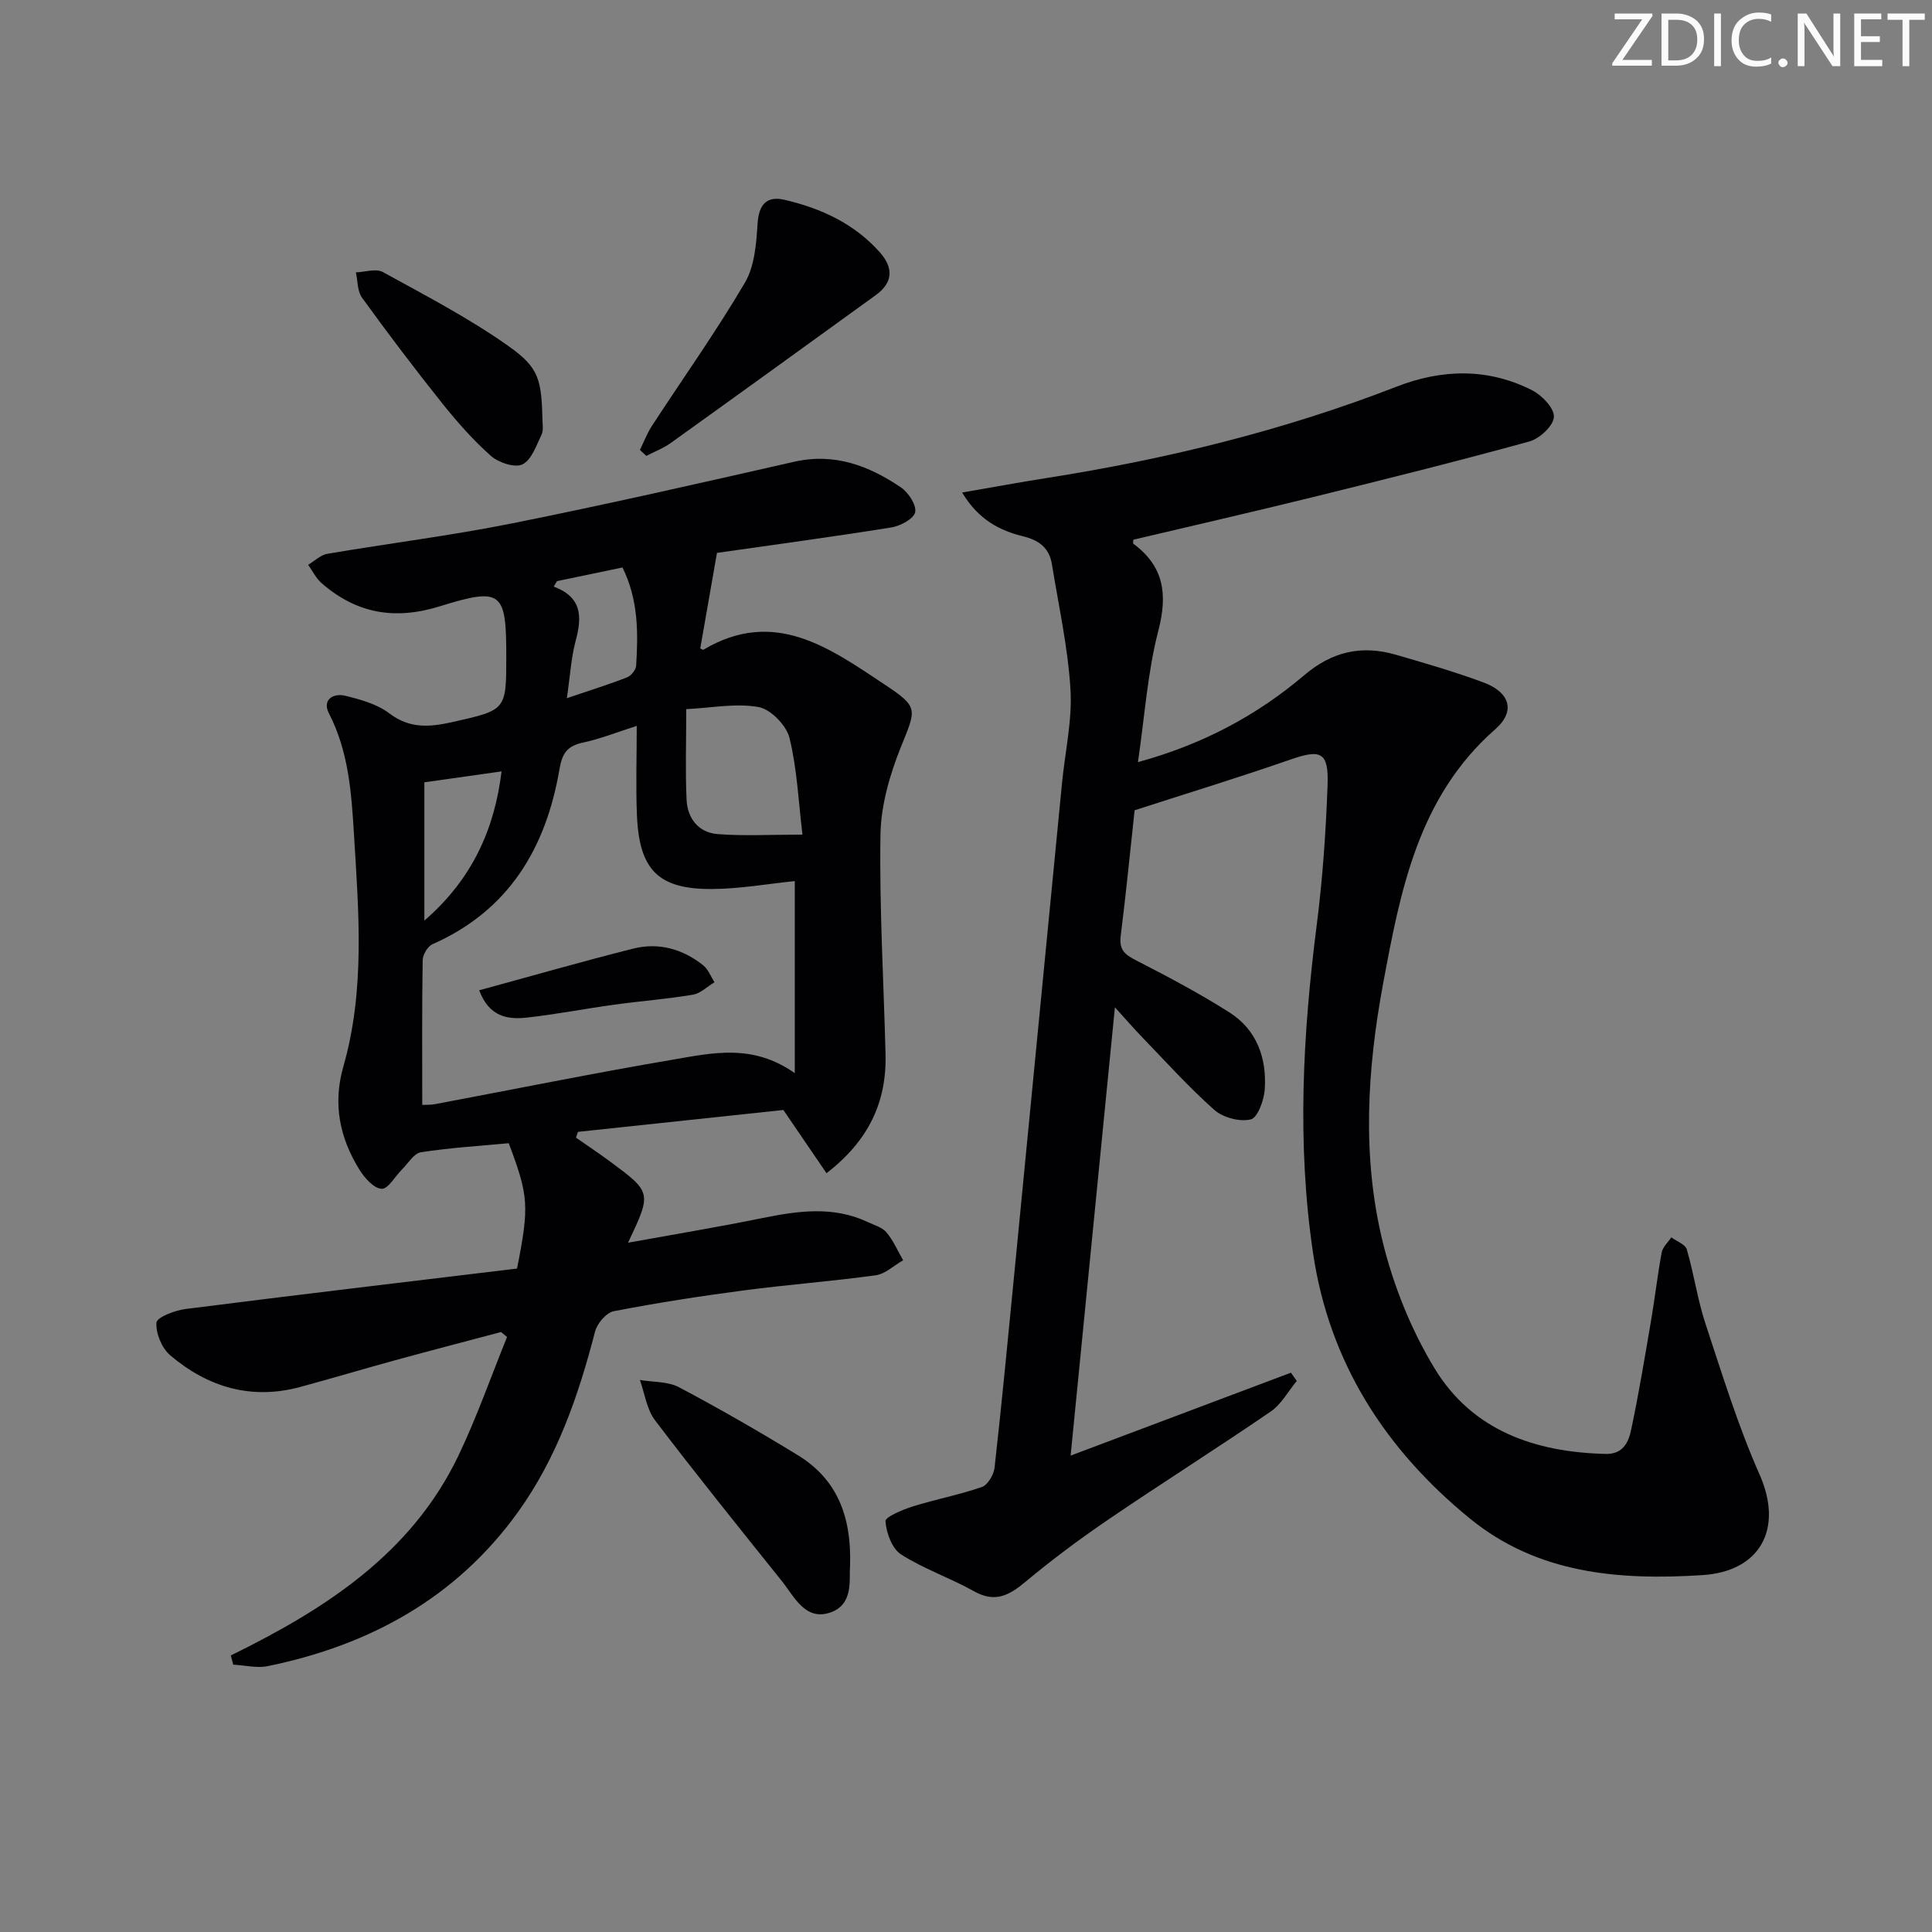 <svg enable-background="new 0 0 400 400" viewBox="0 0 400 400" xmlns="http://www.w3.org/2000/svg"><rect x="0" y="0" width="400" height="400" fill="#808080" stroke="none"/><g fill="#fafbfa"><path d="m342.2 3.2-6.3 9.2h6.1v1.2h-8.2v-.5l6.2-9.1h-5.7v-1.2h7.8v.4z"/><path d="m344 13.7v-10.9h3.1c1.6 0 3 .5 4.1 1.4 1.1 1 1.6 2.2 1.6 3.9s-.5 3-1.6 4-2.5 1.5-4.2 1.5h-3zm1.4-9.6v8.4h1.6c1.4 0 2.5-.4 3.2-1.1.8-.8 1.2-1.8 1.2-3.2s-.4-2.4-1.2-3.1-1.8-1-3.1-1z"/><path d="m356.3 2.8v10.9h-1.4v-10.9z"/><path d="m366.6 13.2c-.8.4-1.8.6-3 .6-1.6 0-2.8-.5-3.7-1.5s-1.4-2.3-1.4-3.9c0-1.7.5-3.2 1.6-4.2s2.4-1.6 4-1.6c1 0 1.9.1 2.6.4v1.5c-.8-.4-1.6-.6-2.6-.6-1.2 0-2.2.4-3 1.2s-1.1 1.9-1.1 3.3c0 1.3.4 2.3 1.1 3.1s1.6 1.1 2.8 1.1c1.1 0 2-.2 2.8-.7v1.3z"/><path d="m368.2 13c0-.3.1-.5.3-.6.2-.2.4-.3.6-.3.3 0 .5.1.7.3s.3.4.3.6-.1.5-.3.6c-.2.2-.4.3-.7.3s-.5-.1-.6-.3c-.2-.2-.3-.4-.3-.6z"/><path d="m381.1 13.7h-1.7l-5.5-8.4c-.2-.2-.3-.5-.4-.7 0 .2.1.8.1 1.5v7.6h-1.4v-10.9h1.8l5.3 8.3c.3.4.4.6.4.8 0-.3-.1-.8-.1-1.6v-7.5h1.4v10.9z"/><path d="m389.7 13.7h-5.8v-10.9h5.6v1.2h-4.2v3.5h3.9v1.2h-3.9v3.7h4.4z"/><path d="m398.4 4.1h-3.1v9.6h-1.4v-9.6h-3.1v-1.3h7.7v1.3z"/></g><path d="m47.79 342.74c19.49-9.56 37.36-21.02 47.09-41.3 3.83-7.99 6.76-16.41 10.1-24.63-.41-.34-.82-.69-1.24-1.03-7.31 1.94-14.63 3.85-21.92 5.84-6.56 1.8-13.08 3.75-19.65 5.53-10.15 2.76-19.14.05-26.92-6.54-1.74-1.47-3.01-4.55-2.86-6.77.08-1.11 3.8-2.54 6-2.82 23.01-2.93 46.05-5.65 68.66-8.38 2.56-13 2.4-14.99-1.72-25.95-6.07.57-12.17.94-18.19 1.87-1.45.23-2.64 2.3-3.91 3.56-1.43 1.42-2.88 4.07-4.21 4.01-1.6-.08-3.5-2.2-4.56-3.89-4.12-6.61-5.6-13.64-3.37-21.43 4.52-15.8 3.18-31.9 2.2-48.01-.53-8.69-1.1-17.17-5.2-25.13-1.43-2.78.9-4.23 3.39-3.62 3.18.78 6.62 1.73 9.15 3.66 4.26 3.24 8.47 2.81 13.11 1.77 11.06-2.49 11.08-2.42 11.08-13.58 0-13.36-.88-14.38-13.7-10.39-9.4 2.93-17.31 1.52-24.54-4.78-1.15-1-1.87-2.52-2.78-3.79 1.32-.79 2.56-2.04 3.97-2.28 12.76-2.17 25.62-3.77 38.3-6.31 19.52-3.91 38.94-8.34 58.36-12.75 8.34-1.89 15.44.82 22.07 5.29 1.55 1.05 3.25 3.6 2.98 5.13-.23 1.34-3.03 2.87-4.87 3.17-12.43 1.99-24.92 3.67-36.17 5.28-1.2 6.87-2.33 13.31-3.46 19.78.15.06.53.35.69.25 14.64-8.69 26.09-.35 37.51 7.24 7.11 4.72 6.5 5.05 3.34 12.92-2.3 5.73-4.14 12.08-4.23 18.19-.24 15.13.67 30.27 1.05 45.42.25 9.94-3.52 17.91-12.22 24.63-3.03-4.45-5.69-8.34-8.93-13.09-13.59 1.45-28.06 2.99-42.53 4.53-.14.4-.27.8-.41 1.2 2.32 1.62 4.68 3.18 6.95 4.86 8.76 6.47 8.75 6.48 3.83 16.89 9.6-1.74 18.66-3.24 27.65-5.07 7.43-1.51 14.77-2.6 21.98.79 1.35.64 3 1.09 3.89 2.16 1.42 1.69 2.31 3.81 3.43 5.75-1.88 1.07-3.67 2.83-5.66 3.11-9.05 1.25-18.17 1.93-27.23 3.12-9.04 1.19-18.07 2.59-27.02 4.32-1.54.3-3.43 2.53-3.87 4.21-3.43 13.29-7.89 26.17-15.96 37.38-12.78 17.76-30.68 27.56-51.78 31.89-2.27.47-4.78-.18-7.17-.3-.18-.64-.34-1.27-.5-1.91zm116.76-120.56c0-14.2 0-27.46 0-39.76-5.45.55-11.27 1.6-17.1 1.64-11.14.08-15.11-3.94-15.58-15.27-.25-5.9-.04-11.82-.04-18.5-4.22 1.34-7.59 2.7-11.08 3.44-3.23.69-4.34 2.11-4.92 5.53-2.78 16.28-10.45 29.23-26.27 36.22-1.01.44-2.03 2.17-2.05 3.32-.16 9.92-.09 19.84-.09 29.96.72-.04 1.71.02 2.66-.16 16.43-3.09 32.81-6.42 49.29-9.22 8.08-1.38 16.46-3.36 25.18 2.8zm1.59-49.38c-.81-6.71-1.1-13.52-2.68-20.01-.64-2.6-3.88-5.94-6.39-6.4-4.69-.85-9.72.17-14.99.43 0 6.88-.21 12.84.07 18.78.18 3.85 2.49 6.79 6.43 7.09 5.39.42 10.86.11 17.56.11zm-78.28-10.83v28.63c10-8.65 14.55-19.08 15.98-30.89-5.59.79-10.62 1.5-15.98 2.26zm27.45-41.65c-.22.38-.43.75-.65 1.13 5.92 2.23 5.83 6.34 4.53 11.2-.95 3.58-1.16 7.35-1.83 11.9 4.73-1.6 8.65-2.82 12.46-4.31.85-.33 1.84-1.56 1.89-2.44.41-6.78.49-13.56-2.83-20.31-4.62.96-9.09 1.9-13.57 2.83z" fill="#010104"/><path d="m234.91 167.76c-.87 7.99-1.76 17.07-2.89 26.12-.37 2.96 1.11 3.89 3.42 5.07 6.48 3.32 12.94 6.75 19.08 10.65 5.68 3.6 7.77 9.45 7.33 15.95-.15 2.24-1.47 5.87-2.89 6.21-2.28.55-5.74-.37-7.55-1.97-5.34-4.73-10.14-10.09-15.11-15.23-1.6-1.66-3.11-3.41-5.47-6.01-3.09 31.31-6.08 61.55-9.17 92.82 15.62-5.88 30.62-11.53 45.61-17.17.4.57.81 1.14 1.21 1.71-1.78 2.14-3.18 4.82-5.39 6.33-11.1 7.61-22.5 14.79-33.63 22.37-5.9 4.02-11.65 8.3-17.13 12.87-3.39 2.83-6.31 4.43-10.66 1.98-4.92-2.76-10.38-4.61-15.11-7.63-1.88-1.2-3.06-4.46-3.23-6.87-.06-.91 3.55-2.4 5.66-3.07 4.72-1.48 9.63-2.4 14.29-4.02 1.22-.42 2.46-2.53 2.63-3.98 1.47-13.04 2.71-26.11 3.99-39.17 1.91-19.5 3.79-39.01 5.69-58.51 1.43-14.73 2.86-29.45 4.3-44.18.63-6.45 2.13-12.94 1.74-19.32-.53-8.69-2.45-17.29-3.85-25.92-.54-3.31-2.61-4.93-5.91-5.74-4.86-1.2-9.27-3.4-12.67-9.08 6.27-1.08 11.84-2.11 17.42-2.99 24.83-3.9 49.11-9.83 72.59-18.95 9.37-3.64 18.9-3.86 28.02.78 2.04 1.04 4.62 3.76 4.49 5.53-.13 1.85-2.96 4.47-5.08 5.06-14.85 4.09-29.81 7.82-44.77 11.51-12.37 3.05-24.78 5.89-37.22 8.83 0 .27-.13.74.02.85 6.34 4.7 7.1 10.48 5.15 18-2.23 8.58-2.81 17.59-4.22 27.2 13.43-3.68 24.62-9.67 34.42-17.99 5.81-4.94 11.92-6.28 18.96-4.25 6.06 1.75 12.13 3.52 18.05 5.7 5.58 2.05 6.84 5.97 2.53 9.75-15.99 14.04-19.63 33.47-23.21 52.7-3.3 17.73-4.4 35.84-.05 53.52 2.23 9.06 5.89 18.14 10.72 26.1 7.82 12.88 20.8 17.35 35.43 17.7 3.58.09 4.72-2.44 5.25-4.95 1.62-7.62 2.88-15.32 4.19-23 .78-4.58 1.29-9.2 2.15-13.76.21-1.13 1.3-2.09 1.99-3.13 1.1.82 2.89 1.44 3.2 2.5 1.49 5.08 2.22 10.4 3.88 15.41 3.47 10.52 6.75 21.17 11.22 31.27 4.89 11.08.19 19.98-11.86 20.75-17.32 1.11-34.13-.26-48.19-11.75-17.44-14.26-29.06-32.22-32.42-54.88-3.38-22.73-2.13-45.41.77-68.1 1.22-9.55 1.88-19.2 2.23-28.82.25-6.88-1.38-7.5-7.7-5.3-10.31 3.59-20.74 6.78-32.25 10.5z" fill="#010104"/><path d="m132.49 93.15c.82-1.66 1.48-3.43 2.48-4.97 6.44-9.88 13.29-19.51 19.26-29.66 2.02-3.43 2.35-8.09 2.62-12.25.26-3.97 1.93-5.75 5.55-4.91 7.56 1.76 14.48 4.92 19.77 10.89 2.93 3.31 2.64 6.32-.85 8.85-14.14 10.23-28.28 20.46-42.47 30.63-1.53 1.1-3.36 1.78-5.04 2.66-.44-.41-.88-.83-1.32-1.24z" fill="#010104"/><path d="m175.99 324.4c-.23 2.55.82 7.88-4.22 9.5-5.12 1.65-7.35-3.39-9.97-6.65-8.82-11-17.66-21.98-26.19-33.2-1.72-2.26-2.12-5.53-3.13-8.34 2.72.46 5.77.28 8.09 1.5 8.34 4.41 16.53 9.13 24.58 14.05 7.93 4.86 11.23 12.33 10.84 23.14z" fill="#010104"/><path d="m112.33 87.3c-.03.46.24 1.79-.23 2.75-1.08 2.22-2.07 5.21-3.95 6.1-1.6.75-4.94-.37-6.52-1.77-3.71-3.28-7.03-7.07-10.13-10.95-5.69-7.13-11.2-14.41-16.55-21.8-.98-1.35-.87-3.48-1.27-5.24 1.88-.06 4.16-.85 5.58-.07 8.81 4.85 17.81 9.53 26 15.32 6.49 4.57 6.83 7.02 7.07 15.66z" fill="#010104"/><path d="m99.21 205.03c10.97-2.99 21.39-5.99 31.89-8.63 5.25-1.32 10.23.06 14.47 3.44 1.05.84 1.59 2.33 2.36 3.52-1.48.89-2.88 2.31-4.47 2.58-5.38.9-10.84 1.32-16.24 2.06-6.05.83-12.06 2.01-18.13 2.68-3.95.43-7.8-.11-9.88-5.65z" fill="#010104"/></svg>
